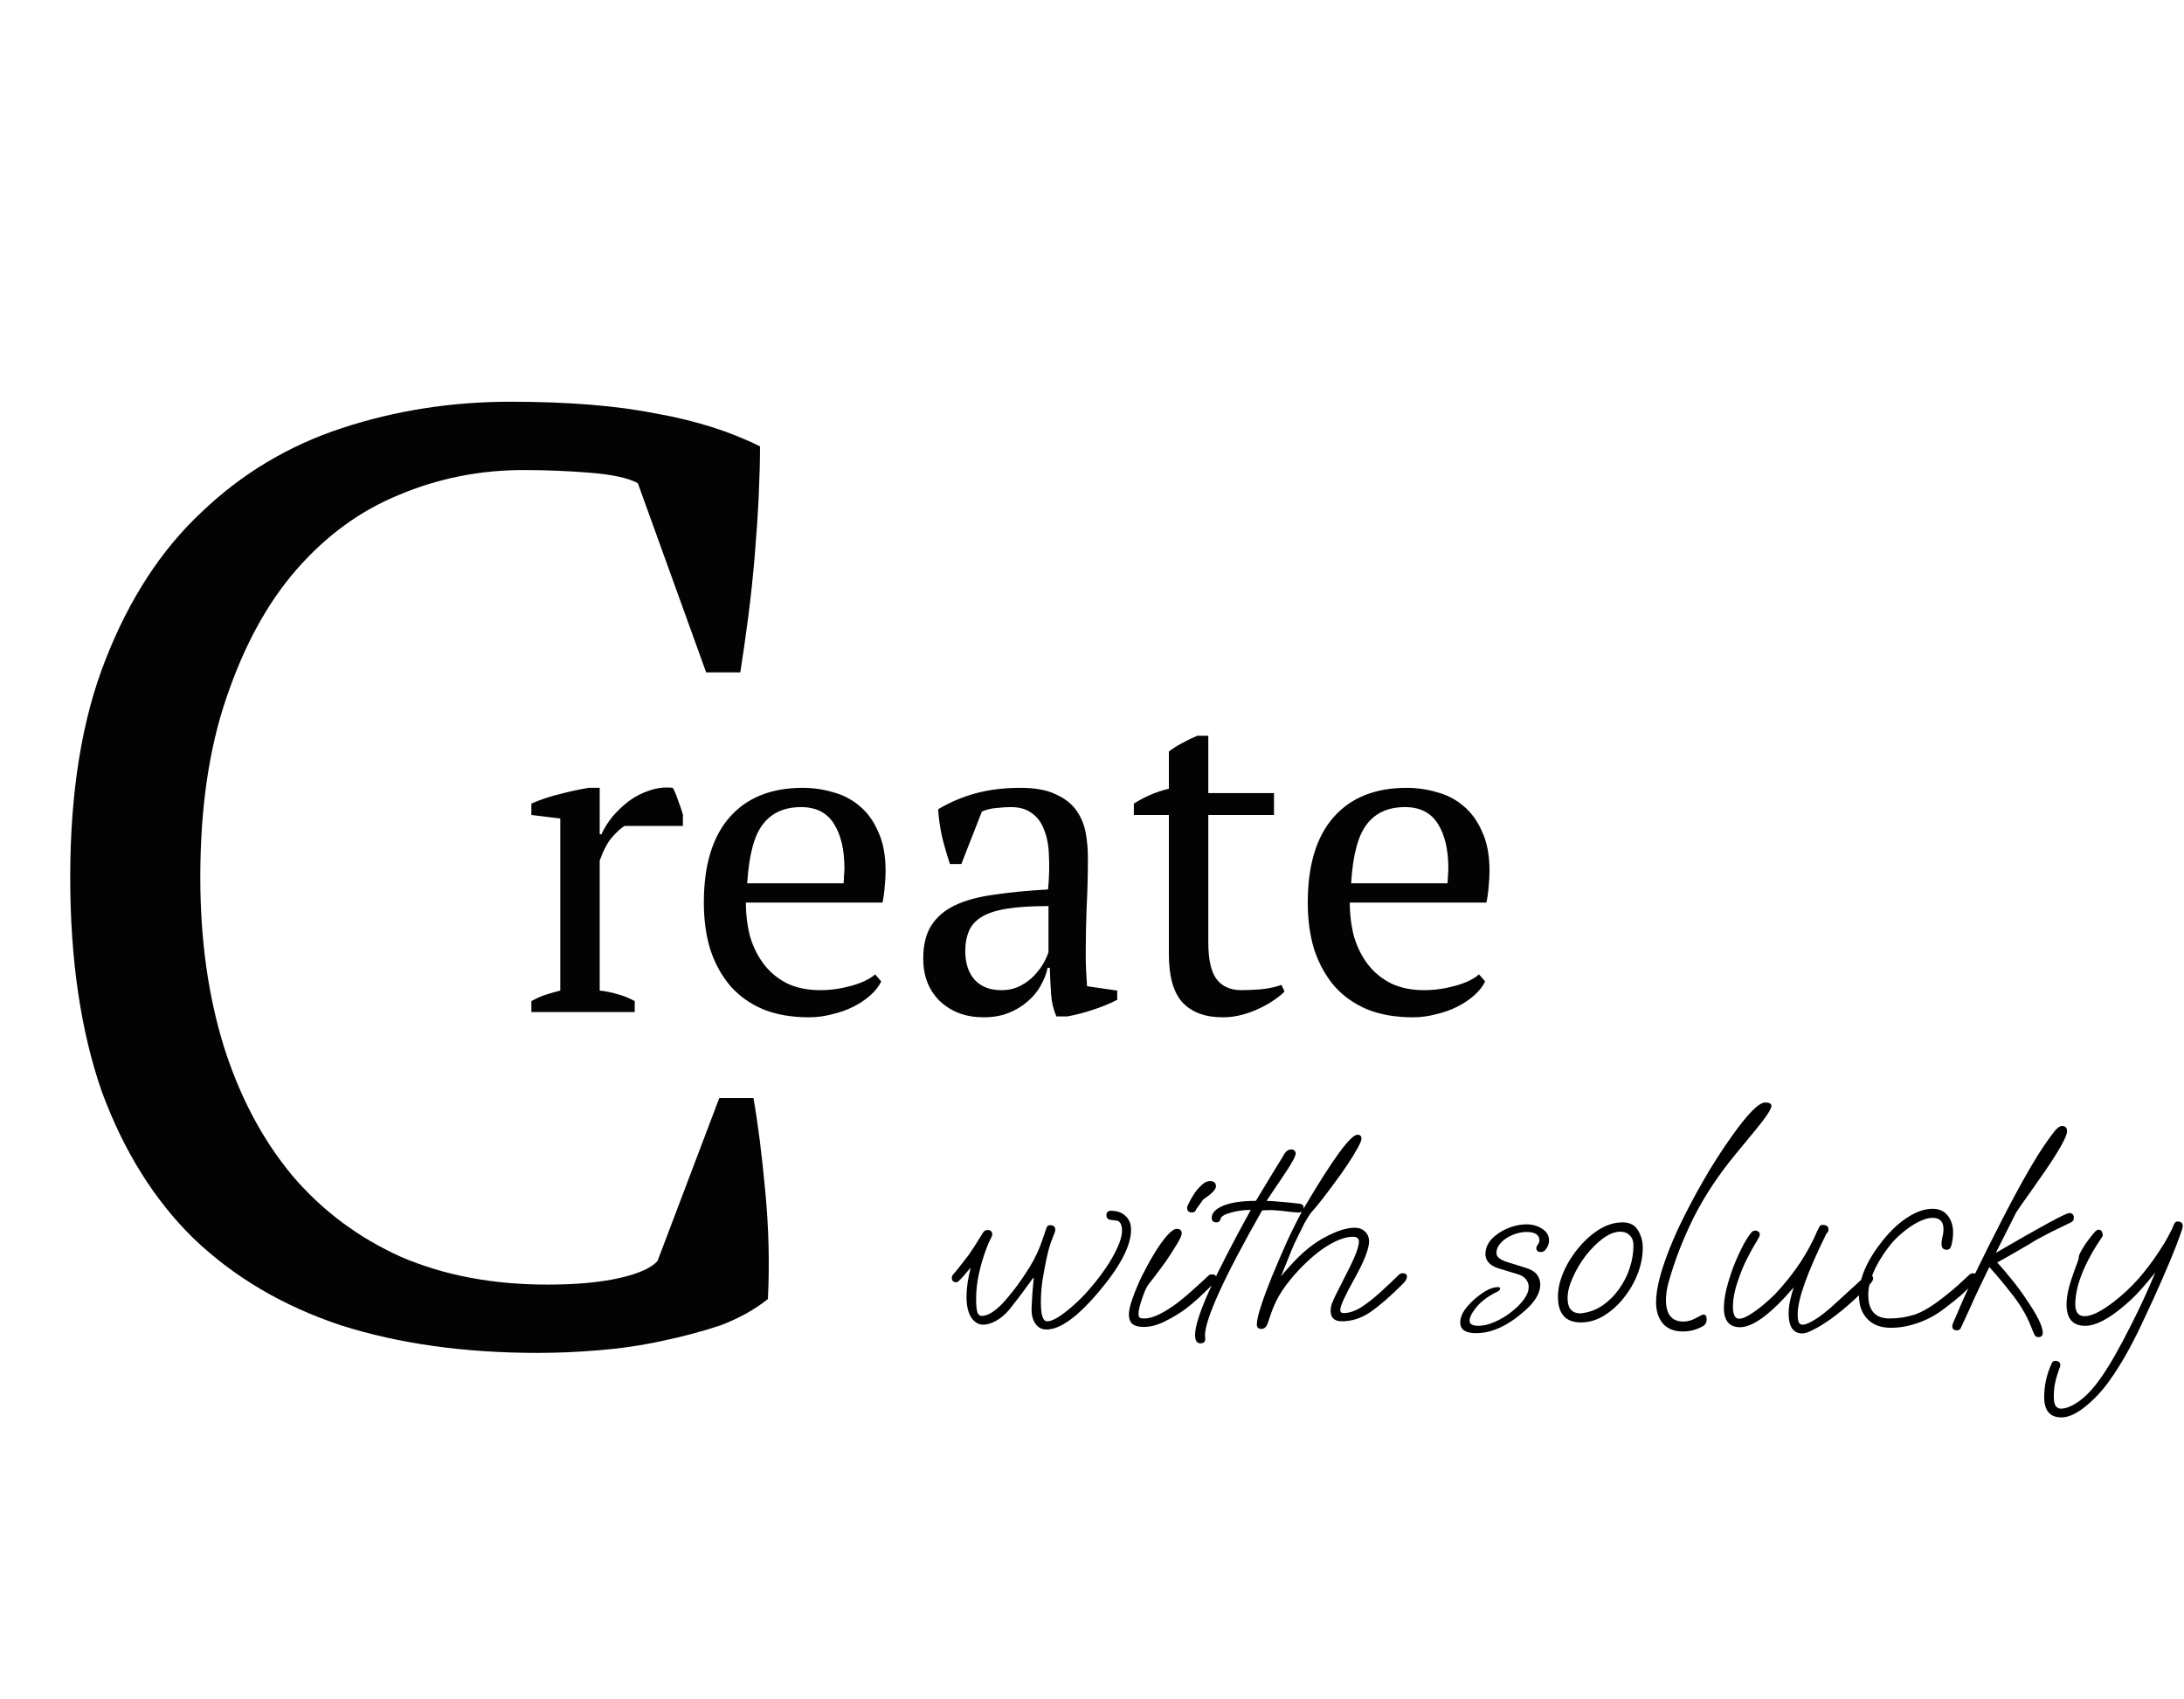 <svg width="748" height="582" viewBox="0 0 748 582" fill="none" xmlns="http://www.w3.org/2000/svg">
<path d="M246.35 376.1H258.05C259.55 384.5 260.9 395.15 262.1 408.05C263.3 420.65 263.6 432.95 263 444.95C258.5 448.55 253.1 451.55 246.8 453.95C240.5 456.05 233.75 457.85 226.55 459.35C219.65 460.85 212.45 461.9 204.95 462.5C197.75 463.1 190.85 463.4 184.25 463.4C159.05 463.4 136.55 460.25 116.75 453.95C96.95 447.35 80.15 437.45 66.35 424.25C52.85 411.05 42.35 394.25 34.85 373.85C27.65 353.15 24.05 328.7 24.05 300.5C24.05 271.1 28.1 246.2 36.2 225.8C44.3 205.1 55.25 188.3 69.05 175.4C82.85 162.2 98.9 152.6 117.2 146.6C135.5 140.6 154.7 137.6 174.8 137.6C194.6 137.6 211.25 138.95 224.75 141.65C238.25 144.05 250.1 147.8 260.3 152.9C260.3 157.7 260.15 163.4 259.85 170C259.55 176.3 259.1 183.05 258.5 190.25C257.9 197.45 257.15 204.5 256.25 211.4C255.35 218.3 254.45 224.6 253.55 230.3H241.85L218.45 165.5C215.15 163.7 209.6 162.5 201.8 161.9C194.3 161.3 186.8 161 179.3 161C164.3 161 150.05 163.85 136.55 169.55C123.35 174.95 111.65 183.5 101.45 195.2C91.55 206.6 83.6 221.15 77.6 238.85C71.6 256.25 68.6 276.8 68.6 300.5C68.6 321.8 71.3 341.15 76.7 358.55C82.1 375.65 89.9 390.35 100.1 402.65C110.3 414.65 122.75 423.95 137.45 430.55C152.15 436.85 168.8 440 187.4 440C197.3 440 205.55 439.25 212.15 437.75C218.75 436.25 223.1 434.3 225.2 431.9L246.35 376.1Z" fill="#030303"/>
<path d="M213.94 282.898C212.84 283.498 211.44 284.748 209.74 286.648C208.14 288.448 206.69 291.148 205.39 294.748V339.298C207.39 339.498 209.39 339.898 211.39 340.498C213.39 340.998 215.39 341.798 217.39 342.898V346.648H181.99V342.898C183.79 341.898 185.49 341.148 187.09 340.648C188.69 340.148 190.29 339.698 191.89 339.298V280.348L181.99 279.148V275.248C185.19 273.848 188.49 272.748 191.89 271.948C195.29 271.048 198.54 270.348 201.64 269.848H205.39V285.748H205.99C206.89 283.748 208.14 281.748 209.74 279.748C211.44 277.748 213.34 275.948 215.44 274.348C217.64 272.748 219.99 271.548 222.49 270.748C225.09 269.848 227.74 269.548 230.44 269.848C231.14 271.148 231.74 272.598 232.24 274.198C232.84 275.698 233.39 277.298 233.89 278.998V282.898H213.94ZM301.809 336.148C301.009 337.848 299.759 339.448 298.059 340.948C296.359 342.448 294.409 343.748 292.209 344.848C290.009 345.948 287.609 346.798 285.009 347.398C282.409 348.098 279.759 348.448 277.059 348.448C271.159 348.448 265.959 347.548 261.459 345.748C256.959 343.848 253.209 341.198 250.209 337.798C247.209 334.298 244.909 330.148 243.309 325.348C241.809 320.548 241.059 315.148 241.059 309.148C241.059 296.348 244.009 286.598 249.909 279.898C255.809 273.198 264.159 269.848 274.959 269.848C278.459 269.848 281.909 270.348 285.309 271.348C288.709 272.248 291.709 273.798 294.309 275.998C297.009 278.198 299.159 281.148 300.759 284.848C302.459 288.448 303.309 292.948 303.309 298.348C303.309 300.048 303.209 301.798 303.009 303.598C302.909 305.298 302.659 307.148 302.259 309.148H255.459C255.459 313.348 255.959 317.298 256.959 320.998C258.059 324.598 259.659 327.748 261.759 330.448C263.859 333.148 266.509 335.298 269.709 336.898C272.909 338.398 276.659 339.148 280.959 339.148C284.459 339.148 288.009 338.648 291.609 337.648C295.209 336.648 297.909 335.348 299.709 333.748L301.809 336.148ZM274.359 276.448C268.659 276.448 264.309 278.398 261.309 282.298C258.309 286.098 256.509 292.848 255.909 302.548H288.909C289.009 301.648 289.059 300.798 289.059 299.998C289.159 299.098 289.209 298.248 289.209 297.448C289.209 291.048 288.009 285.948 285.609 282.148C283.209 278.348 279.459 276.448 274.359 276.448ZM371.848 326.998C371.848 329.198 371.898 331.098 371.998 332.698C372.098 334.298 372.198 335.998 372.298 337.798L382.648 339.298V342.448C380.148 343.748 377.348 344.898 374.248 345.898C371.248 346.898 368.348 347.648 365.548 348.148H361.798C360.798 345.848 360.198 343.348 359.998 340.648C359.798 337.848 359.648 334.798 359.548 331.498H358.798C358.398 333.498 357.598 335.548 356.398 337.648C355.298 339.648 353.798 341.448 351.898 343.048C350.098 344.648 347.948 345.948 345.448 346.948C342.948 347.948 340.098 348.448 336.898 348.448C330.798 348.448 325.798 346.598 321.898 342.898C318.098 339.198 316.198 334.348 316.198 328.348C316.198 323.748 317.098 319.998 318.898 317.098C320.798 314.098 323.548 311.748 327.148 310.048C330.748 308.348 335.198 307.148 340.498 306.448C345.798 305.648 351.948 305.048 358.948 304.648C359.348 300.348 359.448 296.498 359.248 293.098C359.148 289.598 358.598 286.648 357.598 284.248C356.698 281.748 355.298 279.848 353.398 278.548C351.598 277.148 349.198 276.448 346.198 276.448C344.798 276.448 343.198 276.548 341.398 276.748C339.698 276.848 337.998 277.248 336.298 277.948L329.248 295.948H325.348C324.348 292.948 323.448 289.848 322.648 286.648C321.948 283.448 321.498 280.298 321.298 277.198C325.098 274.898 329.298 273.098 333.898 271.798C338.598 270.498 343.798 269.848 349.498 269.848C354.598 269.848 358.648 270.598 361.648 272.098C364.748 273.498 367.098 275.348 368.698 277.648C370.298 279.948 371.348 282.498 371.848 285.298C372.348 288.098 372.598 290.898 372.598 293.698C372.598 299.698 372.448 305.498 372.148 311.098C371.948 316.598 371.848 321.898 371.848 326.998ZM342.898 339.148C345.398 339.148 347.598 338.648 349.498 337.648C351.398 336.648 352.998 335.448 354.298 334.048C355.598 332.648 356.648 331.248 357.448 329.848C358.248 328.348 358.798 327.098 359.098 326.098V310.348C353.298 310.348 348.548 310.648 344.848 311.248C341.148 311.848 338.248 312.798 336.148 314.098C334.048 315.398 332.598 317.048 331.798 319.048C330.998 320.948 330.598 323.148 330.598 325.648C330.598 329.948 331.698 333.298 333.898 335.698C336.098 337.998 339.098 339.148 342.898 339.148ZM388.331 275.248C392.131 272.848 396.131 271.148 400.331 270.148V257.398C401.631 256.398 403.131 255.448 404.831 254.548C406.631 253.548 408.381 252.698 410.081 251.998H413.831V271.648H436.331V279.148H413.831V322.648C413.831 328.648 414.781 332.898 416.681 335.398C418.581 337.898 421.431 339.148 425.231 339.148C427.031 339.148 429.281 339.048 431.981 338.848C434.681 338.548 436.981 338.048 438.881 337.348L439.931 339.598C439.131 340.498 437.981 341.448 436.481 342.448C435.081 343.448 433.431 344.398 431.531 345.298C429.731 346.198 427.731 346.948 425.531 347.548C423.331 348.148 421.081 348.448 418.781 348.448C412.781 348.448 408.181 346.748 404.981 343.348C401.881 339.948 400.331 334.448 400.331 326.848V279.148H388.331V275.248ZM508.645 336.148C507.845 337.848 506.595 339.448 504.895 340.948C503.195 342.448 501.245 343.748 499.045 344.848C496.845 345.948 494.445 346.798 491.845 347.398C489.245 348.098 486.595 348.448 483.895 348.448C477.995 348.448 472.795 347.548 468.295 345.748C463.795 343.848 460.045 341.198 457.045 337.798C454.045 334.298 451.745 330.148 450.145 325.348C448.645 320.548 447.895 315.148 447.895 309.148C447.895 296.348 450.845 286.598 456.745 279.898C462.645 273.198 470.995 269.848 481.795 269.848C485.295 269.848 488.745 270.348 492.145 271.348C495.545 272.248 498.545 273.798 501.145 275.998C503.845 278.198 505.995 281.148 507.595 284.848C509.295 288.448 510.145 292.948 510.145 298.348C510.145 300.048 510.045 301.798 509.845 303.598C509.745 305.298 509.495 307.148 509.095 309.148H462.295C462.295 313.348 462.795 317.298 463.795 320.998C464.895 324.598 466.495 327.748 468.595 330.448C470.695 333.148 473.345 335.298 476.545 336.898C479.745 338.398 483.495 339.148 487.795 339.148C491.295 339.148 494.845 338.648 498.445 337.648C502.045 336.648 504.745 335.348 506.545 333.748L508.645 336.148ZM481.195 276.448C475.495 276.448 471.145 278.398 468.145 282.298C465.145 286.098 463.345 292.848 462.745 302.548H495.745C495.845 301.648 495.895 300.798 495.895 299.998C495.995 299.098 496.045 298.248 496.045 297.448C496.045 291.048 494.845 285.948 492.445 282.148C490.045 278.348 486.295 276.448 481.195 276.448Z" fill="#030303"/>
<path d="M358.426 455.378C356.812 455.378 355.553 454.732 354.649 453.441C353.746 452.15 353.294 450.537 353.294 448.6C353.294 448.084 353.326 447.309 353.391 446.276C353.455 445.179 353.52 444.049 353.584 442.888C353.713 441.661 353.81 440.596 353.875 439.692C353.939 438.724 354.004 438.143 354.069 437.95L353.972 437.562C353.391 438.401 352.584 439.499 351.551 440.854C350.583 442.21 349.55 443.598 348.453 445.018C347.42 446.373 346.484 447.567 345.645 448.6C344.289 450.214 342.805 451.473 341.191 452.376C339.577 453.28 338.093 453.732 336.737 453.732C335.123 453.732 333.768 452.925 332.67 451.311C331.573 449.633 331.024 447.245 331.024 444.146C331.024 441.177 331.509 437.853 332.477 434.173L329.475 437.659C329.023 438.111 328.636 438.498 328.313 438.821C327.991 439.079 327.668 439.208 327.345 439.208C327.022 439.208 326.7 439.079 326.377 438.821C326.119 438.498 325.99 438.111 325.99 437.659C325.99 437.207 326.151 436.82 326.474 436.497C327.119 435.787 327.862 434.883 328.701 433.786C329.604 432.624 330.637 431.301 331.799 429.816C332.767 428.461 334.381 425.943 336.64 422.264C337.028 421.619 337.544 421.296 338.189 421.296C339.287 421.296 339.835 421.812 339.835 422.845C339.835 423.168 339.674 423.62 339.351 424.201C339.029 424.717 338.577 425.717 337.996 427.202C336.834 430.236 335.93 433.237 335.285 436.207C334.639 439.111 334.316 441.984 334.316 444.824C334.316 447.277 334.478 448.891 334.801 449.665C335.123 450.375 335.607 450.73 336.253 450.73C338.318 450.73 340.804 449.181 343.708 446.083C344.547 445.179 345.806 443.662 347.484 441.532C349.163 439.337 350.906 436.788 352.713 433.883C354.52 430.914 355.94 427.88 356.973 424.781L358.426 420.521C358.619 419.94 359.039 419.65 359.684 419.65C360.846 419.65 361.427 420.198 361.427 421.296C361.427 421.683 361.072 422.716 360.362 424.394C359.652 426.008 358.942 428.558 358.232 432.043C357.78 434.238 357.361 436.562 356.973 439.015C356.65 441.467 356.489 443.824 356.489 446.083C356.489 450.408 357.199 452.57 358.619 452.57C359.781 452.57 361.266 451.957 363.073 450.73C364.881 449.504 366.785 447.955 368.786 446.083C370.787 444.211 372.594 442.274 374.208 440.273C375.693 438.53 377.209 436.529 378.759 434.27C380.308 432.011 381.599 429.752 382.632 427.493C383.729 425.169 384.278 423.168 384.278 421.489C384.278 419.811 383.826 418.714 382.922 418.197C382.793 418.133 381.922 418.004 380.308 417.81C379.404 417.681 378.952 417.165 378.952 416.261C378.952 415.228 379.469 414.712 380.501 414.712C382.567 414.712 384.213 415.293 385.439 416.455C386.73 417.617 387.376 419.198 387.376 421.199C387.376 426.621 383.761 433.625 376.532 442.21C369.173 450.989 363.138 455.378 358.426 455.378ZM408.224 415.293C407.127 415.293 406.578 414.744 406.578 413.647C406.578 413.324 406.804 412.743 407.256 411.904C407.708 411 408.224 410.097 408.805 409.193C409.386 408.289 409.838 407.676 410.161 407.353C411.258 406.127 412.097 405.352 412.678 405.029C413.323 404.707 413.904 404.545 414.421 404.545C415.776 404.545 416.454 405.159 416.454 406.385C416.454 406.837 416.164 407.385 415.583 408.031C415.066 408.612 414.453 409.161 413.743 409.677C412.71 410.322 412.065 410.839 411.807 411.226L409.676 414.228C409.612 414.486 409.451 414.744 409.192 415.002C408.999 415.196 408.676 415.293 408.224 415.293ZM391.764 454.506C389.957 454.506 388.633 454.151 387.794 453.441C387.02 452.731 386.632 451.666 386.632 450.246C386.632 448.891 387.052 447.051 387.891 444.727C388.73 442.339 389.795 439.789 391.086 437.078C392.442 434.367 393.862 431.785 395.347 429.332C396.831 426.879 398.251 424.878 399.607 423.329C401.027 421.715 402.156 420.909 402.996 420.909C404.157 420.909 404.738 421.425 404.738 422.458C404.738 423.103 404.19 424.33 403.092 426.137C401.995 427.944 400.801 429.816 399.51 431.753C398.994 432.463 398.284 433.431 397.38 434.658C396.476 435.884 395.605 437.046 394.766 438.143C393.926 439.176 393.378 439.886 393.12 440.273C392.474 441.242 391.796 442.823 391.086 445.018C390.312 447.212 389.924 448.891 389.924 450.053C389.924 450.569 390.021 450.956 390.215 451.214C390.473 451.473 391.022 451.602 391.861 451.602C393.475 451.602 395.282 451.085 397.283 450.053C399.284 449.02 401.317 447.729 403.383 446.18C405.448 444.566 407.385 442.92 409.192 441.242C411.064 439.563 412.646 438.111 413.937 436.884C414.195 436.626 414.582 436.497 415.099 436.497C416.067 436.497 416.551 436.884 416.551 437.659C416.551 438.369 416.099 439.176 415.195 440.08C413.453 441.823 411.839 443.372 410.354 444.727C408.87 446.083 407.45 447.277 406.094 448.31C403.964 449.859 401.608 451.279 399.026 452.57C396.444 453.861 394.023 454.506 391.764 454.506ZM411.142 460.122C409.916 460.122 409.303 459.154 409.303 457.218C409.303 454.377 410.884 449.407 414.047 442.307C417.275 435.206 422.051 425.911 428.377 414.421C425.924 414.421 423.6 414.744 421.406 415.39C419.276 415.971 418.146 416.713 418.017 417.617C417.952 417.875 417.791 418.133 417.533 418.391C417.339 418.585 417.016 418.682 416.565 418.682C415.532 418.682 415.015 418.165 415.015 417.132C415.015 415.454 416.339 414.066 418.985 412.969C421.632 411.872 425.343 411.323 430.12 411.323L436.801 400.285C437.253 399.575 437.737 398.8 438.253 397.961C438.77 397.058 439.35 396.089 439.996 395.057C440.641 394.153 441.384 393.701 442.223 393.701C442.739 393.701 443.127 393.862 443.385 394.185C443.643 394.443 443.772 394.734 443.772 395.057C443.772 396.025 442.352 398.607 439.512 402.802C435.962 408.031 434.057 410.871 433.799 411.323C434.767 411.323 436.22 411.42 438.156 411.613C440.093 411.743 442.384 411.968 445.031 412.291C445.999 412.356 446.483 412.84 446.483 413.744C446.483 414.776 445.902 415.293 444.74 415.293C444.288 415.293 443.385 415.228 442.029 415.099C440.674 414.905 439.221 414.744 437.672 414.615C436.123 414.486 434.8 414.454 433.702 414.518L432.25 414.615C419.147 437.659 412.627 451.989 412.692 457.605L412.788 458.379V458.573C412.788 459.606 412.24 460.122 411.142 460.122ZM432.01 455.184C430.977 455.184 430.46 454.668 430.46 453.635C430.46 452.279 430.944 450.149 431.913 447.245C432.881 444.275 434.14 440.887 435.689 437.078C437.303 433.205 439.013 429.235 440.82 425.169C441.853 422.91 442.918 420.715 444.016 418.585C445.113 416.39 446.146 414.486 447.114 412.872C456.667 396.735 462.606 388.666 464.93 388.666C465.833 388.666 466.285 389.118 466.285 390.022C466.285 390.603 465.833 391.7 464.93 393.314C464.09 394.863 462.961 396.703 461.541 398.833C460.185 400.898 458.701 402.996 457.087 405.126C455.538 407.256 454.053 409.225 452.633 411.032C451.277 412.775 450.18 414.099 449.341 415.002C448.631 415.841 447.824 417.068 446.92 418.682C446.081 420.295 445.242 421.974 444.403 423.716C443.564 425.395 442.886 426.879 442.37 428.17L438.69 437.272C439.659 435.981 440.917 434.528 442.466 432.915C446.146 428.848 449.954 425.782 453.892 423.716C457.894 421.586 461.25 420.521 463.961 420.521C465.446 420.521 466.64 420.973 467.544 421.877C468.448 422.78 468.899 423.878 468.899 425.169C468.899 427.686 467.253 431.914 463.961 437.853C460.669 443.727 459.023 447.341 459.023 448.697C459.023 449.407 459.411 449.762 460.185 449.762C461.993 449.762 463.961 449.117 466.092 447.826C468.222 446.47 470.416 444.759 472.676 442.694C474.935 440.628 477.129 438.563 479.26 436.497C479.518 436.239 479.905 436.11 480.421 436.11C481.39 436.11 481.874 436.497 481.874 437.272C481.874 437.982 481.422 438.789 480.518 439.692C476.193 444.017 472.482 447.245 469.384 449.375C466.285 451.505 463.025 452.57 459.604 452.57C457.022 452.57 455.731 451.376 455.731 448.987C455.731 448.084 455.893 447.212 456.215 446.373C456.538 445.534 457.055 444.404 457.765 442.984L462.219 434.173C463.316 431.979 464.123 430.139 464.639 428.654C465.156 427.17 465.414 426.04 465.414 425.266C465.414 424.168 464.736 423.62 463.38 423.62C460.992 423.62 458.184 424.588 454.957 426.524C451.794 428.396 448.405 431.236 444.79 435.045C442.725 437.24 440.853 439.563 439.174 442.016C437.561 444.469 436.27 447.116 435.302 449.956L434.14 453.345C433.688 454.571 432.978 455.184 432.01 455.184ZM505.551 456.637C501.936 456.637 500.129 455.442 500.129 453.054C500.129 451.569 500.645 450.085 501.678 448.6C502.775 447.116 504.066 445.76 505.551 444.534C507.036 443.307 508.424 442.371 509.714 441.726C510.102 441.532 510.618 441.338 511.264 441.145C511.974 440.951 512.555 440.854 513.007 440.854C513.523 440.854 513.781 441.048 513.781 441.435C513.781 441.758 513.426 442.113 512.716 442.5C509.747 443.92 507.423 445.631 505.745 447.632C504.131 449.568 503.324 451.15 503.324 452.376C503.324 453.538 504.325 454.119 506.326 454.119C508.004 454.119 509.811 453.7 511.748 452.86C513.749 452.021 515.621 450.924 517.364 449.568C519.171 448.213 520.656 446.761 521.817 445.211C522.979 443.662 523.56 442.178 523.56 440.757C523.56 439.789 523.238 438.918 522.592 438.143C522.011 437.369 521.043 436.788 519.687 436.4L513.297 434.464C511.683 433.947 510.521 433.27 509.811 432.431C509.101 431.591 508.746 430.655 508.746 429.623C508.746 427.686 509.456 425.943 510.876 424.394C512.361 422.845 514.201 421.619 516.395 420.715C518.59 419.811 520.72 419.359 522.786 419.359C524.851 419.359 526.659 419.876 528.208 420.909C529.757 421.877 530.532 423.2 530.532 424.878C530.532 425.847 530.241 426.75 529.66 427.589C529.144 428.429 528.531 428.848 527.821 428.848C526.723 428.848 526.175 428.396 526.175 427.493C526.175 427.17 526.336 426.783 526.659 426.331C527.046 425.814 527.24 425.33 527.24 424.878C527.24 422.942 525.755 421.974 522.786 421.974C521.172 421.974 519.558 422.329 517.945 423.039C516.395 423.684 515.104 424.556 514.072 425.653C513.039 426.75 512.522 427.944 512.522 429.235C512.522 430.526 513.813 431.559 516.395 432.334L522.592 434.27C524.464 434.851 525.755 435.658 526.465 436.691C527.175 437.659 527.53 438.756 527.53 439.983C527.53 442.888 525.755 445.889 522.205 448.987C516.46 454.087 510.909 456.637 505.551 456.637ZM541.431 452.957C536.203 452.957 533.588 450.02 533.588 444.146C533.588 441.435 534.234 438.595 535.525 435.626C536.816 432.657 538.526 429.913 540.657 427.396C542.787 424.814 545.143 422.716 547.725 421.102C550.371 419.488 553.05 418.682 555.761 418.682C558.149 418.682 559.892 419.585 560.99 421.393C562.087 423.2 562.636 425.201 562.636 427.396C562.636 430.3 562.055 433.27 560.893 436.304C559.731 439.273 558.149 442.016 556.148 444.534C554.147 447.051 551.888 449.084 549.371 450.633C546.853 452.183 544.207 452.957 541.431 452.957ZM541.334 449.859C541.722 449.859 541.948 449.827 542.012 449.762C544.53 449.439 546.853 448.536 548.983 447.051C551.114 445.566 552.953 443.727 554.502 441.532C556.116 439.273 557.343 436.852 558.182 434.27C559.021 431.688 559.44 429.139 559.44 426.621C559.44 425.137 559.021 423.975 558.182 423.135C557.343 422.296 556.277 421.877 554.986 421.877C553.115 421.877 551.114 422.651 548.983 424.201C546.918 425.75 544.949 427.718 543.077 430.107C541.27 432.495 539.785 435.013 538.623 437.659C537.461 440.241 536.88 442.565 536.88 444.63C536.88 448.116 538.365 449.859 541.334 449.859ZM576.385 456.056C573.416 456.056 571.125 455.152 569.511 453.345C567.962 451.473 567.187 449.02 567.187 445.986C567.187 443.791 567.574 441.145 568.349 438.046C569.704 432.818 571.996 426.75 575.223 419.843C577.741 414.615 580.452 409.483 583.357 404.448C586.261 399.349 589.457 394.347 592.942 389.441C598.493 381.566 602.366 377.628 604.561 377.628C605.981 377.628 606.691 378.016 606.691 378.79C606.691 379.887 604.884 382.631 601.269 387.02L594.491 395.25C588.617 402.351 583.809 409.612 580.065 417.036C576.385 424.459 573.513 431.882 571.447 439.305C570.866 441.435 570.576 443.436 570.576 445.308C570.576 450.214 572.577 452.667 576.579 452.667C577.999 452.667 579.451 452.247 580.936 451.408C582.421 450.633 583.228 450.246 583.357 450.246C584.131 450.246 584.519 450.795 584.519 451.892C584.519 452.86 584.164 453.603 583.453 454.119C581.259 455.41 578.903 456.056 576.385 456.056ZM617.335 456.733C614.172 456.733 612.591 454.442 612.591 449.859C612.591 447.406 613.172 444.437 614.334 440.951C606.523 450.053 600.391 454.603 595.937 454.603C592.258 454.603 590.418 452.376 590.418 447.922C590.418 446.244 590.676 444.243 591.193 441.919C591.774 439.531 592.516 437.078 593.42 434.561C594.388 432.043 595.421 429.687 596.518 427.493C597.615 425.298 598.713 423.523 599.81 422.167C600.197 421.715 600.681 421.489 601.262 421.489C601.585 421.489 601.908 421.619 602.231 421.877C602.553 422.07 602.715 422.393 602.715 422.845C602.715 423.232 602.489 423.781 602.037 424.491C599.132 429.268 597.067 433.431 595.84 436.981C594.291 441.048 593.516 444.566 593.516 447.535C593.516 450.311 594.226 451.699 595.647 451.699C596.55 451.699 597.744 451.247 599.229 450.343C600.714 449.439 602.231 448.342 603.78 447.051C605.393 445.695 606.781 444.437 607.943 443.275C611.171 439.854 614.075 436.207 616.657 432.334C617.819 430.526 618.852 428.784 619.756 427.105C620.724 425.362 621.595 423.555 622.37 421.683C622.693 420.973 622.951 420.457 623.144 420.134C623.403 419.747 623.758 419.553 624.21 419.553C625.565 419.553 626.243 420.069 626.243 421.102C626.243 421.748 626.017 422.2 625.565 422.458C618.981 435.819 615.689 445.018 615.689 450.053C615.689 451.408 615.818 452.376 616.076 452.957C616.335 453.474 616.786 453.732 617.432 453.732C618.336 453.732 619.723 453.151 621.595 451.989C623.532 450.827 625.791 449.052 628.373 446.664L638.54 437.369C639.056 436.852 639.54 436.594 639.992 436.594C641.025 436.594 641.541 437.078 641.541 438.046C641.541 438.886 639.508 441.145 635.441 444.824C633.698 446.438 632.149 447.793 630.794 448.891C629.438 449.988 628.179 450.956 627.017 451.795C624.823 453.345 622.886 454.539 621.208 455.378C619.53 456.282 618.239 456.733 617.335 456.733ZM647.617 454.797C644.196 454.797 641.517 453.796 639.58 451.795C637.644 449.794 636.676 447.116 636.676 443.759C636.676 437.95 639.419 431.624 644.906 424.781C647.746 421.296 650.618 418.649 653.523 416.842C656.492 414.97 659.268 414.034 661.85 414.034C664.109 414.034 665.852 414.809 667.078 416.358C668.305 417.907 668.918 419.843 668.918 422.167C668.918 423.587 668.724 425.04 668.337 426.524C668.079 427.557 667.562 428.074 666.788 428.074C665.561 428.074 664.948 427.396 664.948 426.04C664.948 425.459 665.045 424.717 665.239 423.813C665.497 422.845 665.626 421.909 665.626 421.005C665.626 418.423 664.367 417.132 661.85 417.132C660.494 417.132 658.848 417.617 656.912 418.585C655.04 419.553 653.168 420.844 651.296 422.458C649.424 424.007 647.778 425.782 646.358 427.783C642.033 433.657 639.871 438.918 639.871 443.565C639.871 448.923 642.291 451.602 647.133 451.602C650.166 451.602 653.071 451.15 655.847 450.246C658.622 449.278 661.882 447.309 665.626 444.34C667.95 442.533 669.693 441.08 670.854 439.983C672.016 438.886 673.275 437.724 674.631 436.497C675.018 436.239 675.373 436.11 675.696 436.11C676.018 436.11 676.341 436.207 676.664 436.4C676.987 436.594 677.148 436.884 677.148 437.272C677.148 437.982 676.503 438.982 675.212 440.273C674.114 441.306 672.952 442.403 671.726 443.565C670.499 444.663 668.563 446.212 665.916 448.213C663.076 450.408 660.042 452.054 656.815 453.151C653.652 454.248 650.586 454.797 647.617 454.797ZM698.071 457.992C697.426 457.992 696.941 457.605 696.619 456.83L695.263 453.538C693.843 450.117 691.81 446.728 689.163 443.372C686.517 439.951 683.903 436.82 681.321 433.98C679.9 436.884 678.642 439.499 677.544 441.823C676.447 444.146 675.447 446.341 674.543 448.407C673.639 450.408 672.671 452.505 671.638 454.7C671.38 455.346 670.928 455.668 670.283 455.668C669.185 455.668 668.637 455.216 668.637 454.313C668.637 453.925 668.766 453.441 669.024 452.86C669.347 452.215 669.637 451.569 669.895 450.924C671.574 446.857 673.736 442.016 676.383 436.4C679.094 430.785 682.16 424.652 685.581 418.004C692.1 405.288 697.329 396.186 701.266 390.699C702.17 389.408 703.041 388.247 703.881 387.214C704.784 386.181 705.559 385.665 706.204 385.665C707.366 385.665 707.947 386.278 707.947 387.504C707.947 389.183 705.494 393.636 700.588 400.866C700.201 401.447 699.523 402.415 698.555 403.771C697.587 405.126 696.554 406.611 695.457 408.225C694.359 409.774 693.327 411.226 692.358 412.582C691.455 413.873 690.842 414.776 690.519 415.293L683.547 429.139C699.168 420.037 707.56 415.486 708.722 415.486C709.754 415.486 710.271 416.067 710.271 417.229C710.271 417.939 709.884 418.456 709.109 418.778C706.269 420.134 704.01 421.231 702.331 422.07C700.718 422.91 699.072 423.781 697.393 424.685C695.973 425.588 694.134 426.686 691.874 427.977C689.68 429.268 687.065 430.752 684.032 432.431C685.581 434.109 687.259 436.078 689.066 438.337C690.874 440.532 692.552 442.823 694.101 445.211C695.715 447.535 697.038 449.698 698.071 451.699C699.104 453.7 699.62 455.313 699.62 456.54C699.62 457.508 699.104 457.992 698.071 457.992ZM706.024 485.49C702.087 485.49 700.118 483.166 700.118 478.519C700.118 474.581 700.957 470.773 702.635 467.094C702.894 466.448 703.313 466.125 703.894 466.125C705.056 466.125 705.637 466.642 705.637 467.674C705.637 467.933 705.54 468.255 705.346 468.643C705.217 469.095 705.056 469.579 704.862 470.095C704.411 471.322 704.055 472.613 703.797 473.968C703.539 475.324 703.41 476.744 703.41 478.228C703.41 479.907 703.636 481.036 704.088 481.617C704.54 482.198 705.121 482.489 705.831 482.489C707.509 482.489 709.478 481.714 711.737 480.165C714.061 478.616 716.449 476.163 718.902 472.806C720.645 470.418 722.452 467.578 724.324 464.286C726.196 460.994 728.197 457.218 730.327 452.957C733.167 447.341 735.781 441.629 738.17 435.819C736.556 437.885 734.878 439.886 733.135 441.823C731.392 443.759 729.52 445.566 727.519 447.245C722.162 451.828 717.708 454.119 714.157 454.119C709.897 454.119 707.767 451.666 707.767 446.761C707.767 445.018 708.09 442.92 708.735 440.467C709.445 438.014 710.414 435.206 711.64 432.043C711.834 431.527 711.931 431.107 711.931 430.785C711.931 430.397 712.027 430.01 712.221 429.623C713.254 427.363 714.964 424.846 717.353 422.07C717.869 421.489 718.321 421.199 718.708 421.199C719.676 421.199 720.161 421.909 720.161 423.329C713.899 432.56 710.769 440.37 710.769 446.761C710.769 449.472 711.834 450.827 713.964 450.827C716.352 450.827 719.676 449.181 723.937 445.889C726.97 443.565 729.778 440.951 732.36 438.046C734.942 435.077 737.266 432.011 739.332 428.848C740.752 426.718 741.881 424.846 742.721 423.232C743.624 421.554 744.173 420.424 744.367 419.843C744.689 418.875 745.141 418.391 745.722 418.391C746.948 418.391 747.562 418.908 747.562 419.94C747.562 420.457 747.304 421.393 746.787 422.748C746.335 424.039 745.754 425.588 745.044 427.396C744.012 430.042 742.527 433.592 740.59 438.046C738.654 442.5 736.233 447.793 733.329 453.925C729.714 461.542 726.164 467.771 722.678 472.613C720.096 476.292 717.256 479.358 714.157 481.811C711.124 484.264 708.413 485.49 706.024 485.49Z" fill="black"/>
</svg>

